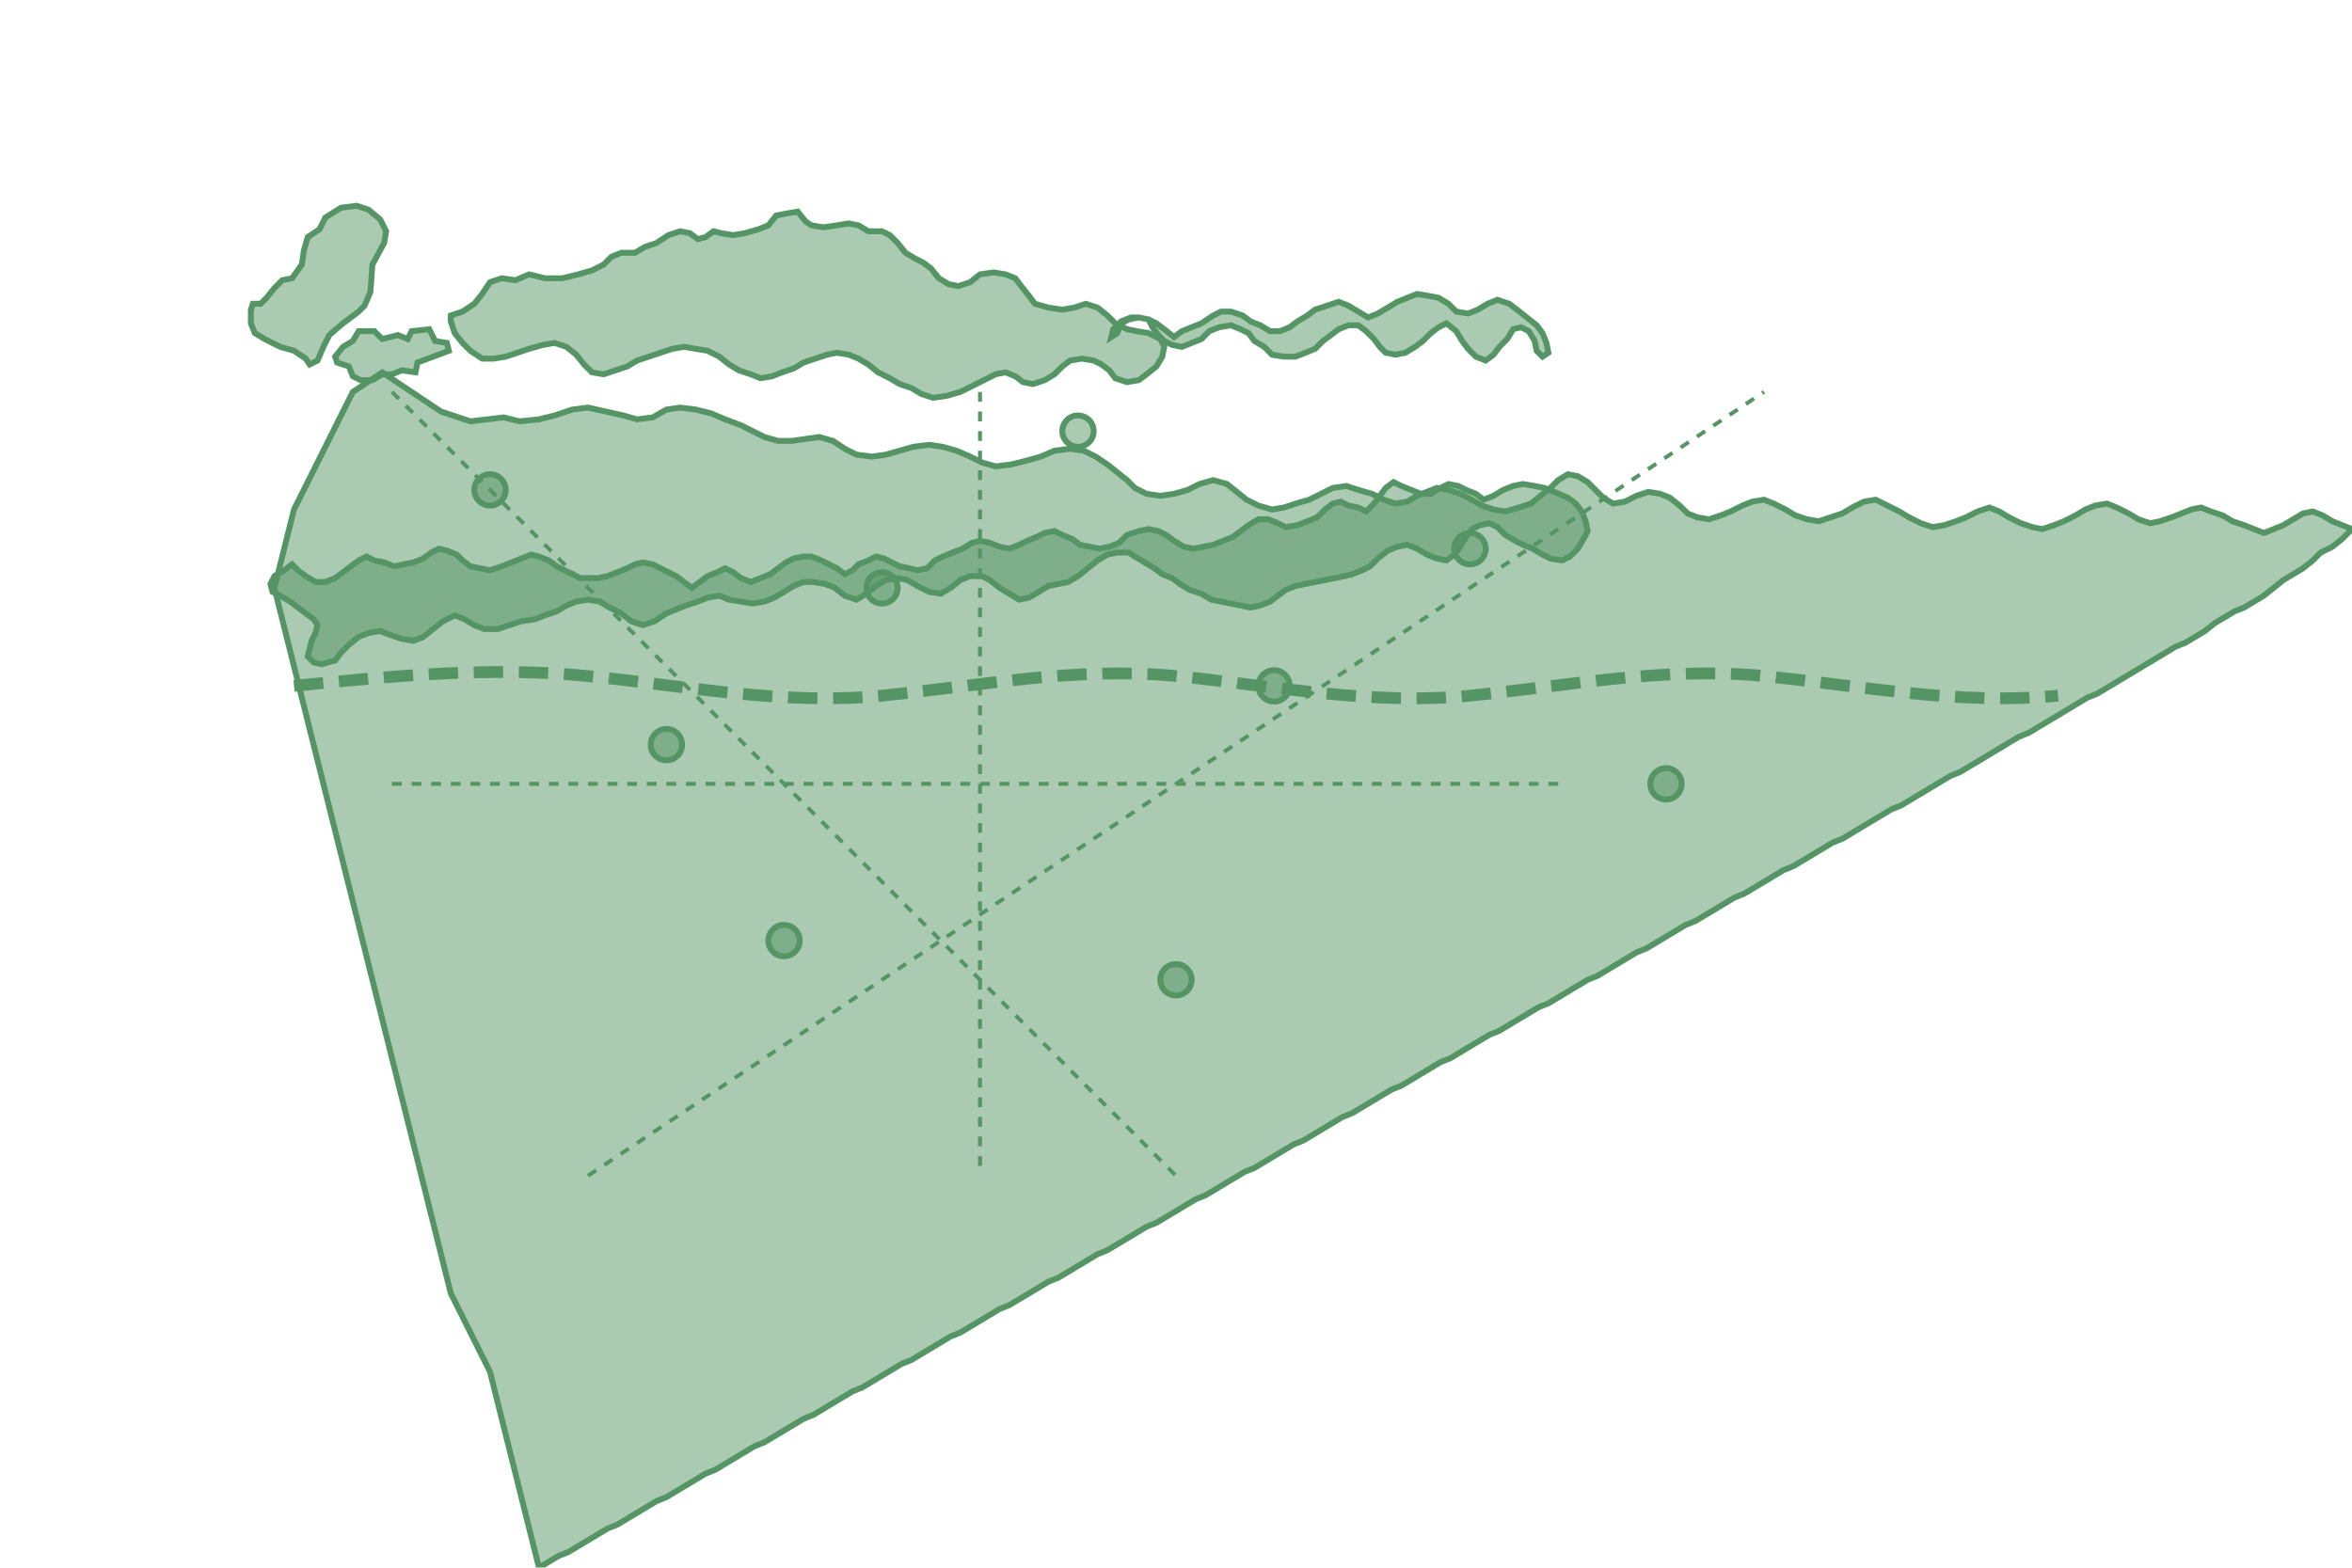 <?xml version="1.0" encoding="UTF-8"?>
<svg width="1200px" height="800px" viewBox="0 0 1200 800" version="1.1" xmlns="http://www.w3.org/2000/svg">
    <g fill="#2B7A3E" fill-opacity="0.5" stroke="#2B7A3E" stroke-width="3" opacity="0.8">
        <!-- Main US map outlines -->
        <path d="M213,185 L229,179 L228,175 L222,174 L219,168 L210,169 L208,173 L203,171 L195,173 L191,169 L183,169 L180,174 L175,177 L171,182 L172,185 L178,187 L180,192 L184,194 L190,194 L195,191 L200,191 L205,189 L212,190 L213,185 Z" />
        <path d="M158,186 L162,184 L165,177 L168,171 L175,165 L183,159 L186,156 L189,149 L190,135 L196,124 L197,118 L194,112 L188,107 L182,105 L174,106 L166,111 L163,117 L157,121 L155,128 L154,135 L149,142 L144,143 L140,147 L136,152 L133,155 L129,155 L128,158 L128,165 L130,170 L135,173 L143,177 L150,179 L156,183 L158,186 Z" />
        <path d="M230,161 L236,159 L242,155 L246,150 L250,144 L256,142 L263,143 L270,140 L278,142 L287,142 L295,140 L302,138 L308,135 L312,131 L317,129 L324,129 L329,126 L335,124 L341,120 L347,118 L352,119 L356,122 L360,121 L364,118 L368,119 L374,120 L380,119 L387,117 L392,115 L396,110 L401,109 L407,108 L411,113 L414,115 L420,116 L427,115 L433,114 L438,115 L443,118 L450,118 L454,120 L458,124 L462,129 L467,132 L471,134 L475,137 L479,142 L484,145 L489,146 L495,144 L500,140 L507,139 L513,140 L518,142 L521,146 L525,151 L528,155 L535,157 L542,158 L548,157 L554,155 L560,157 L565,161 L569,165 L575,168 L580,169 L586,170 L592,173 L594,177 L593,182 L590,187 L585,191 L581,194 L575,195 L569,193 L566,189 L562,186 L558,184 L552,183 L546,184 L542,187 L538,191 L533,194 L527,196 L522,195 L518,192 L513,190 L508,191 L502,194 L496,197 L490,200 L483,202 L476,203 L470,201 L465,198 L459,196 L454,193 L448,190 L443,186 L438,183 L433,181 L427,180 L422,181 L416,183 L410,185 L405,188 L399,190 L394,192 L388,193 L383,191 L377,189 L372,186 L367,182 L361,179 L355,178 L349,177 L343,178 L337,180 L331,182 L325,184 L320,187 L314,189 L308,191 L302,190 L298,186 L294,181 L289,177 L283,175 L277,176 L270,178 L264,180 L258,182 L252,183 L246,183 L240,179 L236,175 L232,170 L230,164 L230,161 Z" />
        <path d="M567,172 L570,170 L572,165 L576,163 L581,162 L586,163 L588,167 L591,171 L594,174 L598,176 L603,177 L608,175 L613,173 L617,169 L622,167 L628,166 L633,168 L637,170 L640,174 L645,177 L649,181 L655,182 L661,182 L666,180 L671,178 L675,174 L679,171 L683,168 L688,166 L693,166 L697,169 L701,173 L704,177 L707,180 L712,181 L717,180 L722,177 L726,174 L730,170 L734,167 L738,165 L743,169 L746,174 L749,178 L753,182 L758,184 L762,181 L765,177 L769,173 L772,168 L776,167 L780,169 L783,174 L784,179 L787,182 L790,180 L789,175 L787,170 L784,166 L779,162 L774,158 L770,155 L764,153 L759,155 L754,158 L749,160 L743,159 L739,155 L734,152 L729,151 L723,150 L718,152 L713,154 L708,157 L703,160 L698,162 L693,159 L688,156 L683,154 L677,156 L671,158 L667,161 L662,164 L658,167 L653,169 L648,169 L643,166 L638,164 L634,161 L628,159 L623,159 L619,161 L613,165 L608,167 L603,169 L599,172 L594,168 L590,165 L586,163 L581,162 L577,162 L572,164 L568,168 L567,172 Z" />
        <path d="M164,339 L171,337 L174,333 L178,329 L183,325 L188,323 L194,322 L199,324 L205,326 L211,327 L216,325 L221,321 L226,317 L232,314 L237,316 L242,319 L247,321 L254,321 L260,319 L266,317 L273,316 L278,314 L284,312 L289,309 L294,307 L300,306 L306,307 L311,310 L317,313 L322,317 L328,319 L334,317 L340,313 L345,311 L350,309 L356,307 L361,305 L367,304 L372,306 L378,307 L384,308 L390,307 L395,305 L400,302 L405,299 L410,297 L415,297 L421,298 L426,300 L431,304 L437,306 L442,303 L447,299 L452,296 L458,295 L463,296 L468,299 L474,302 L480,303 L485,300 L490,296 L495,294 L501,294 L505,296 L510,300 L515,303 L520,306 L525,305 L530,302 L535,299 L540,298 L545,297 L550,294 L555,290 L560,286 L565,283 L570,282 L576,282 L579,284 L584,287 L589,290 L593,293 L598,295 L602,298 L607,301 L613,303 L618,306 L623,307 L628,308 L633,309 L638,310 L643,309 L648,307 L652,304 L656,301 L661,299 L666,298 L671,297 L676,296 L681,295 L686,294 L690,293 L695,291 L699,289 L703,285 L708,281 L713,279 L718,278 L723,280 L728,283 L733,285 L738,286 L742,283 L745,279 L748,274 L751,270 L755,268 L760,267 L764,269 L768,273 L773,276 L777,278 L782,280 L787,283 L791,285 L797,286 L801,284 L805,280 L808,275 L810,271 L809,266 L807,261 L804,257 L800,254 L793,251 L788,249 L783,248 L777,247 L772,248 L767,250 L762,253 L757,255 L753,252 L748,250 L744,248 L739,247 L735,249 L730,252 L725,252 L720,250 L715,248 L711,246 L707,249 L704,253 L701,257 L697,261 L693,259 L688,258 L684,256 L680,257 L676,260 L672,264 L667,266 L662,268 L656,269 L652,267 L647,265 L642,265 L637,268 L633,271 L629,274 L624,276 L619,278 L614,279 L609,280 L604,279 L599,276 L595,273 L591,271 L586,270 L581,271 L575,273 L571,277 L566,279 L561,280 L556,279 L551,278 L547,275 L542,273 L538,271 L533,272 L529,274 L524,276 L520,278 L515,280 L510,279 L505,277 L500,276 L496,277 L491,280 L486,282 L481,284 L477,286 L473,290 L468,291 L464,290 L459,289 L455,287 L451,285 L447,284 L443,286 L438,288 L435,291 L431,293 L427,290 L423,288 L419,286 L414,284 L410,284 L405,285 L401,287 L397,290 L393,293 L388,295 L383,297 L378,295 L374,292 L370,290 L366,292 L361,294 L357,297 L353,300 L349,297 L345,294 L341,292 L337,290 L333,288 L328,287 L324,288 L320,290 L315,292 L310,294 L305,295 L300,295 L296,295 L292,293 L288,291 L284,289 L280,286 L275,284 L271,283 L266,285 L261,287 L256,289 L250,291 L245,290 L240,289 L236,286 L233,283 L228,281 L224,280 L220,282 L216,285 L211,287 L206,288 L201,289 L196,287 L191,286 L187,284 L183,286 L179,289 L175,292 L171,295 L166,297 L161,297 L156,294 L152,291 L149,288 L145,291 L140,294 L138,298 L139,302 L143,304 L148,307 L152,310 L156,313 L160,316 L162,319 L161,323 L159,327 L158,331 L157,335 L160,338 L164,339 Z" />

        <!-- Additional US state outlines -->
        <path d="M257,213 L265,215 L275,214 L283,212 L292,209 L300,208 L309,210 L318,212 L325,214 L333,213 L340,209 L347,208 L355,209 L363,211 L370,214 L378,217 L384,220 L390,223 L397,225 L404,225 L411,224 L418,223 L425,225 L431,229 L437,232 L445,233 L452,232 L459,230 L466,228 L474,227 L481,228 L488,230 L495,233 L501,236 L508,238 L516,237 L524,235 L531,233 L538,230 L546,229 L553,230 L559,233 L565,237 L570,241 L575,245 L579,249 L585,252 L592,253 L599,252 L606,250 L612,247 L619,245 L626,247 L631,251 L636,255 L642,258 L649,260 L655,259 L661,257 L668,255 L674,252 L680,249 L687,248 L693,250 L700,252 L706,255 L712,257 L718,256 L723,253 L728,251 L733,249 L739,250 L745,252 L751,255 L756,258 L762,260 L768,261 L775,259 L781,257 L786,253 L791,249 L795,245 L800,242 L805,243 L810,246 L814,250 L818,254 L823,257 L829,256 L835,253 L841,251 L847,252 L852,254 L857,258 L861,262 L866,264 L872,265 L878,263 L883,261 L889,258 L894,256 L900,255 L905,257 L911,260 L916,263 L922,265 L928,266 L934,264 L940,262 L945,259 L951,256 L957,255 L963,258 L969,261 L974,264 L980,267 L986,269 L992,268 L998,266 L1003,264 L1009,261 L1015,259 L1020,261 L1025,264 L1031,267 L1037,269 L1042,270 L1048,268 L1053,266 L1059,263 L1064,260 L1069,258 L1075,257 L1080,259 L1086,262 L1091,265 L1097,267 L1102,266 L1108,264 L1113,262 L1118,260 L1123,259 L1128,261 L1134,263 L1139,266 L1145,268 L1150,270 L1155,272 L1160,270 L1165,268 L1170,265 L1175,262 L1180,261 L1185,263 L1190,266 L1195,268 L1200,270 L1195,275 L1190,279 L1184,282 L1180,286 L1175,290 L1170,293 L1165,296 L1160,300 L1155,304 L1150,307 L1145,310 L1140,312 L1135,315 L1130,318 L1125,322 L1120,325 L1115,328 L1110,330 L1105,333 L1100,336 L1095,339 L1090,342 L1085,345 L1080,348 L1075,351 L1070,354 L1065,356 L1060,359 L1055,362 L1050,365 L1045,368 L1040,371 L1035,374 L1030,376 L1025,379 L1020,382 L1015,385 L1010,388 L1005,391 L1000,394 L995,396 L990,399 L985,402 L980,405 L975,408 L970,411 L965,413 L960,416 L955,419 L950,422 L945,425 L940,428 L935,430 L930,433 L925,436 L920,439 L915,442 L910,444 L905,447 L900,450 L895,453 L890,456 L885,458 L880,461 L875,464 L870,467 L865,470 L860,472 L855,475 L850,478 L845,481 L840,484 L835,486 L830,489 L825,492 L820,495 L815,498 L810,500 L805,503 L800,506 L795,509 L790,512 L785,514 L780,517 L775,520 L770,523 L765,526 L760,528 L755,531 L750,534 L745,537 L740,540 L735,542 L730,545 L725,548 L720,551 L715,554 L710,556 L705,559 L700,562 L695,565 L690,568 L685,570 L680,573 L675,576 L670,579 L665,582 L660,584 L655,587 L650,590 L645,593 L640,596 L635,598 L630,601 L625,604 L620,607 L615,610 L610,612 L605,615 L600,618 L595,621 L590,624 L585,626 L580,629 L575,632 L570,635 L565,638 L560,640 L555,643 L550,646 L545,649 L540,652 L535,654 L530,657 L525,660 L520,663 L515,666 L510,668 L505,671 L500,674 L495,677 L490,680 L485,682 L480,685 L475,688 L470,691 L465,694 L460,696 L455,699 L450,702 L445,705 L440,708 L435,710 L430,713 L425,716 L420,719 L415,722 L410,724 L405,727 L400,730 L395,733 L390,736 L385,738 L380,741 L375,744 L370,747 L365,750 L360,752 L355,755 L350,758 L345,761 L340,764 L335,766 L330,769 L325,772 L320,775 L315,778 L310,780 L305,783 L300,786 L295,789 L290,792 L285,794 L280,797 L275,800 L270,780 L265,760 L260,740 L255,720 L250,700 L240,680 L230,660 L225,640 L220,620 L215,600 L210,580 L205,560 L200,540 L195,520 L190,500 L185,480 L180,460 L175,440 L170,420 L165,400 L160,380 L155,360 L150,340 L145,320 L140,300 L145,280 L150,260 L160,240 L170,220 L180,200 L195,190 L210,200 L225,210 L240,215 L257,213 Z" />

        <!-- Highway line across map -->
        <path d="M150,350 C200,345 250,340 300,345 C350,350 400,360 450,355 C500,350 550,340 600,345 C650,350 700,360 750,355 C800,350 850,340 900,345 C950,350 1000,360 1050,355" fill="none" stroke="#2B7A3E" stroke-width="6" stroke-dasharray="15,8" />

        <!-- Add dotted route lines crisscrossing the country -->
        <path d="M200,200 L600,600" fill="none" stroke="#2B7A3E" stroke-width="2" stroke-dasharray="5,5" />
        <path d="M300,600 L900,200" fill="none" stroke="#2B7A3E" stroke-width="2" stroke-dasharray="5,5" />
        <path d="M200,400 L800,400" fill="none" stroke="#2B7A3E" stroke-width="2" stroke-dasharray="5,5" />
        <path d="M500,200 L500,600" fill="none" stroke="#2B7A3E" stroke-width="2" stroke-dasharray="5,5" />
        
        <!-- Add location dots representing major cities -->
        <circle cx="250" cy="250" r="8" fill="#2B7A3E" />
        <circle cx="450" cy="300" r="8" fill="#2B7A3E" />
        <circle cx="650" cy="350" r="8" fill="#2B7A3E" />
        <circle cx="400" cy="480" r="8" fill="#2B7A3E" />
        <circle cx="750" cy="280" r="8" fill="#2B7A3E" />
        <circle cx="550" cy="220" r="8" fill="#2B7A3E" />
        <circle cx="340" cy="380" r="8" fill="#2B7A3E" />
        <circle cx="850" cy="400" r="8" fill="#2B7A3E" />
        <circle cx="600" cy="500" r="8" fill="#2B7A3E" />
    </g>
</svg> 